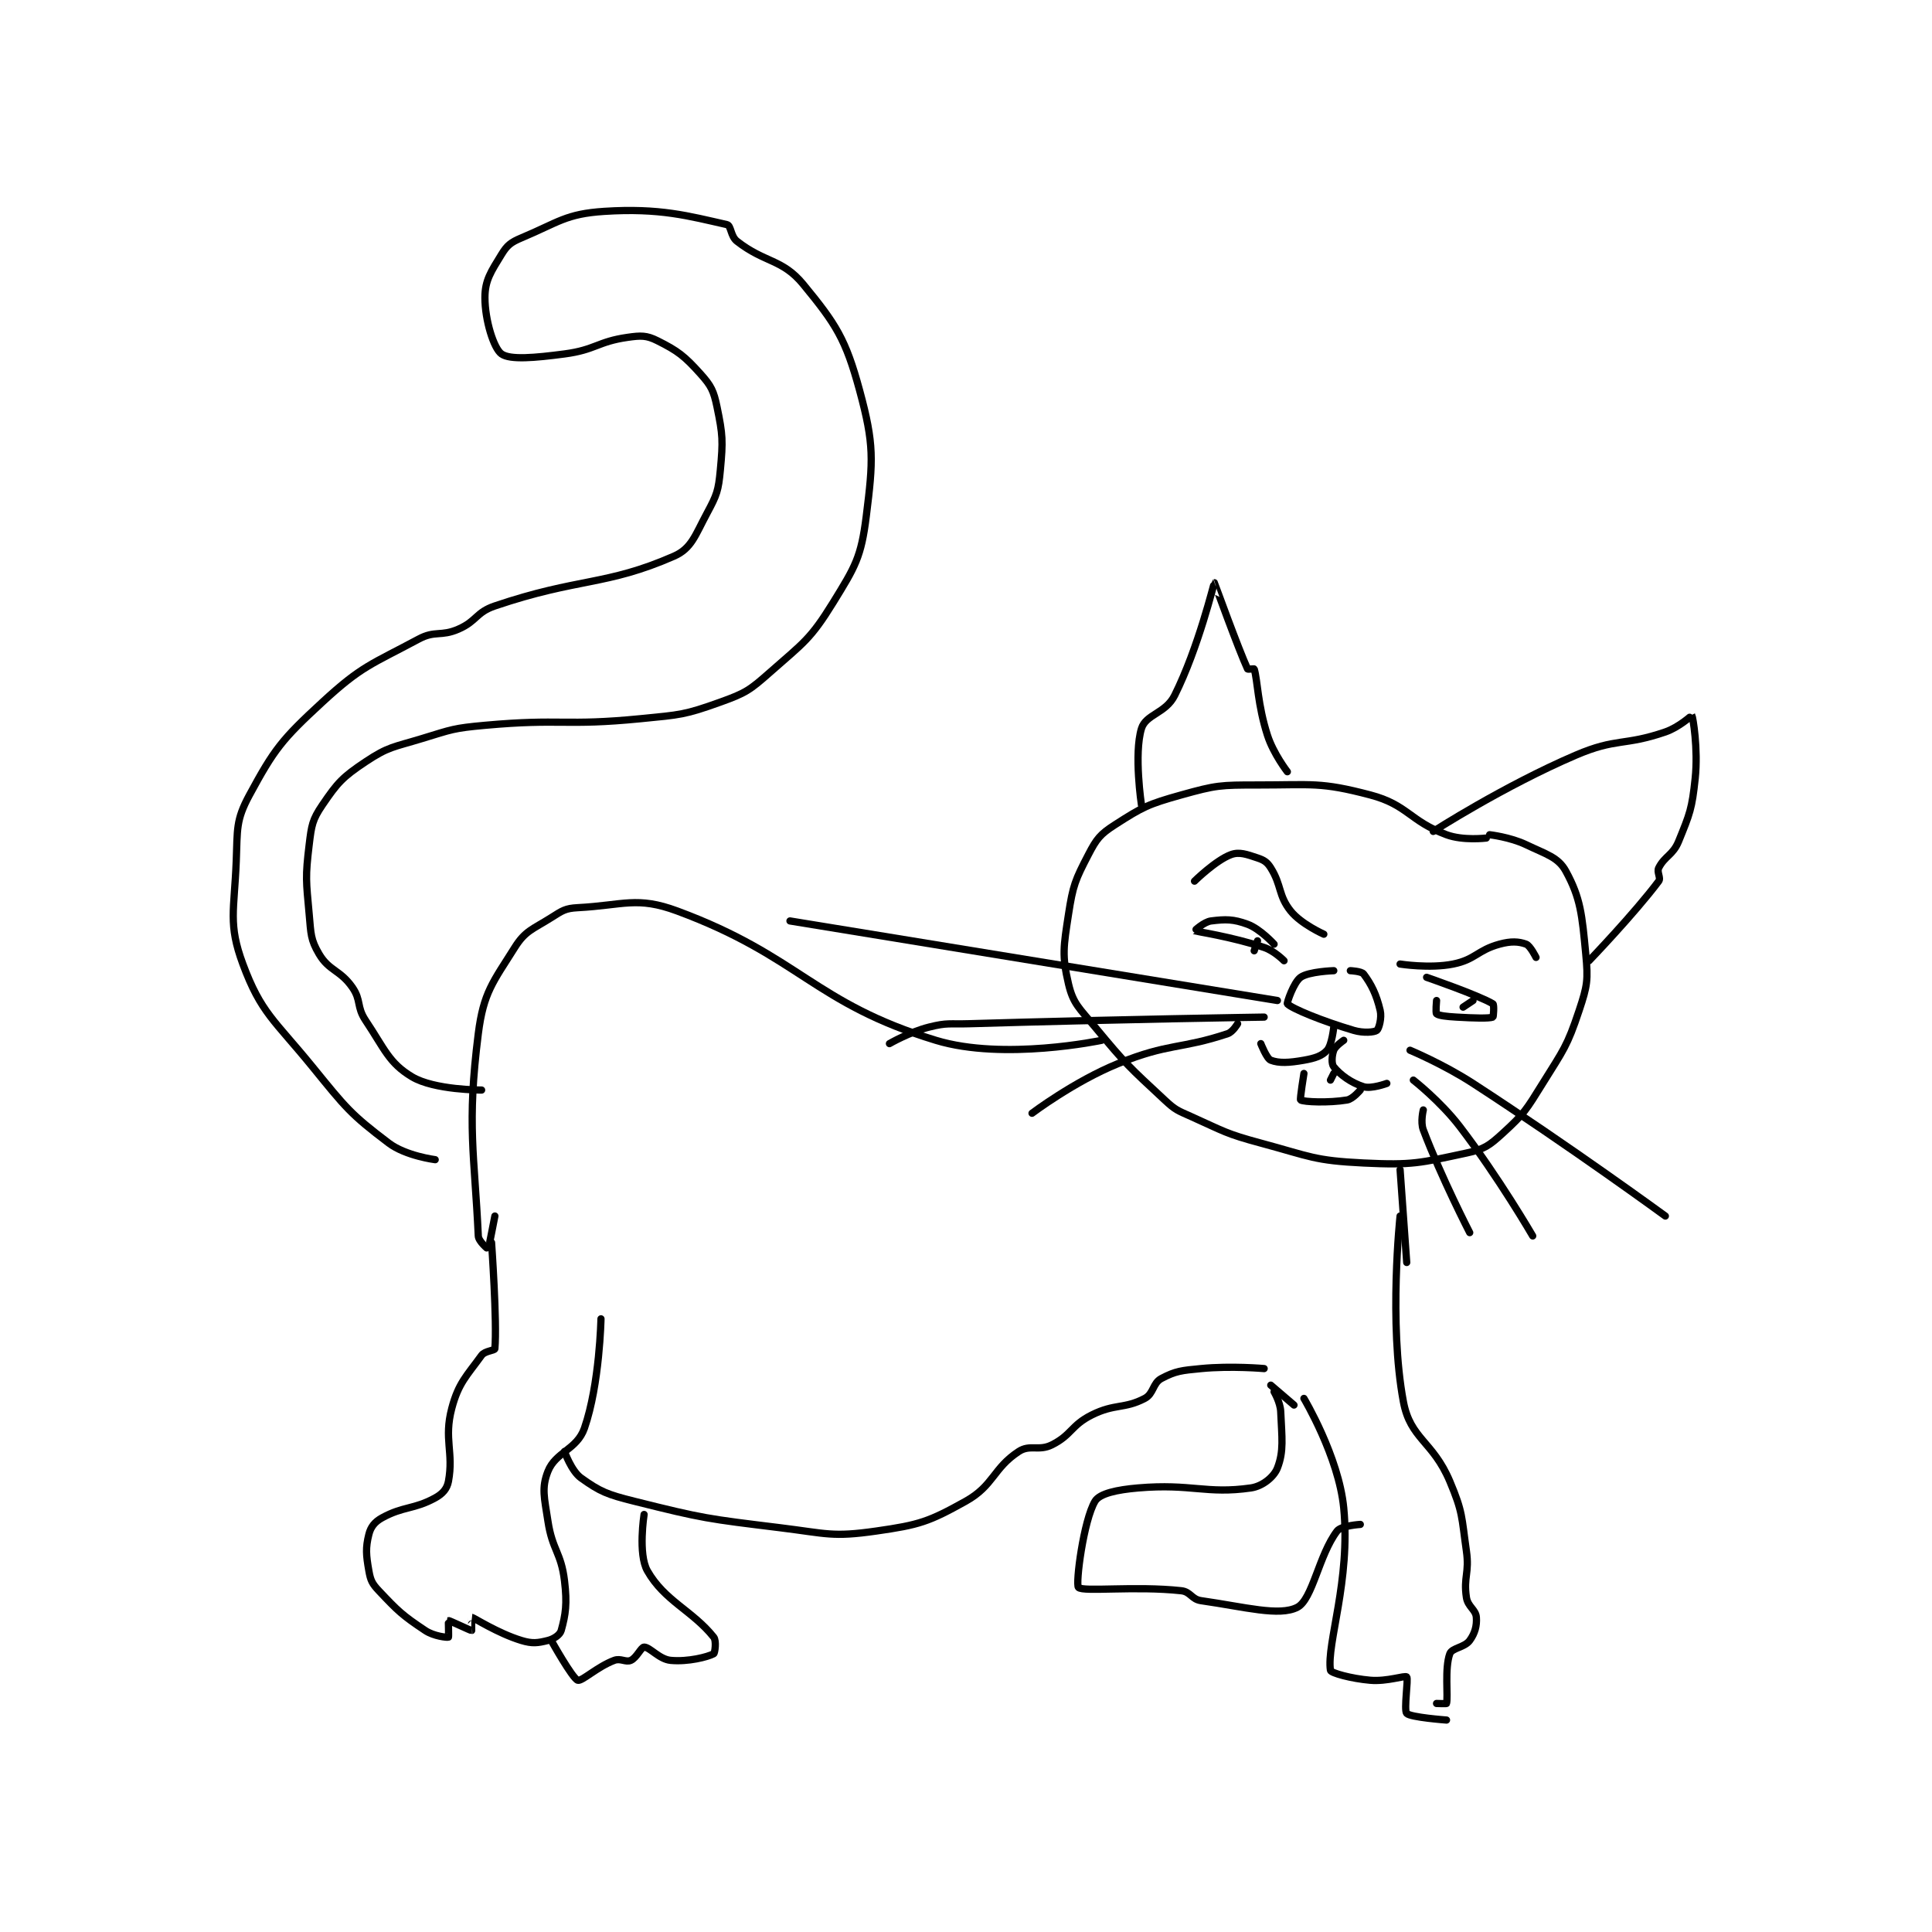 <?xml version="1.0" encoding="utf-8"?>
<!DOCTYPE svg PUBLIC "-//W3C//DTD SVG 1.1//EN" "http://www.w3.org/Graphics/SVG/1.1/DTD/svg11.dtd">
<svg viewBox="0 0 800 800" preserveAspectRatio="xMinYMin meet" xmlns="http://www.w3.org/2000/svg" version="1.1">
<g fill="none" stroke="black" stroke-linecap="round" stroke-linejoin="round" stroke-width="2.184">
<g transform="translate(97.822,87.52) scale(1.373) translate(-7,-19.133)">
<path id="0" d="M384 208.133 C384 208.133 377.02 208.998 372 207.133 C360.859 202.995 360.318 198.112 349 195.133 C333.948 191.172 331.601 192.133 315 192.133 C303.77 192.133 302.591 192.178 292 195.133 C281.998 197.924 280.342 198.77 272 204.133 C267.54 207 266.474 208.363 264 213.133 C260.028 220.793 259.35 222.359 258 231.133 C256.502 240.871 255.993 243.605 258 252.133 C259.422 258.177 261.284 259.442 266 265.133 C275.466 276.558 276.232 277.108 287 287.133 C290.285 290.192 290.816 290.258 295 292.133 C305.044 296.636 305.366 297.27 316 300.133 C330.98 304.166 332.026 305.409 347 306.133 C361.765 306.848 364.06 306.12 378 303.133 C383.412 301.974 384.849 300.923 389 297.133 C395.473 291.223 396.076 290.054 401 282.133 C407.322 271.963 408.375 271.007 412 260.133 C414.495 252.649 414.745 250.958 414 243.133 C412.866 231.23 412.465 226.319 408 218.133 C405.703 213.922 402.114 213.057 396 210.133 C391.196 207.836 385 207.133 385 207.133 "/>
<path id="1" d="M280 198.133 C280 198.133 277.675 182.807 280 175.133 C281.317 170.786 287.286 170.56 290 165.133 C297.236 150.661 301.846 131.189 302 131.133 C302.003 131.132 309.311 151.307 312 157.133 C312.081 157.309 313.971 157.035 314 157.133 C315.043 160.612 315.029 167.923 318 177.133 C319.805 182.729 324 188.133 324 188.133 "/>
<path id="2" d="M368 206.133 C368 206.133 389.295 192.436 411 183.133 C423.319 177.854 425.446 180.438 438 176.133 C442.148 174.711 445.998 171.13 446 171.133 C446.297 171.595 447.937 181.229 447 190.133 C446.031 199.335 445.41 200.764 442 209.133 C440.307 213.288 437.782 213.569 436 217.133 C435.352 218.429 436.737 220.15 436 221.133 C428.674 230.901 415 245.133 415 245.133 "/>
<path id="3" d="M338 248.133 C338 248.133 330.464 248.373 328 250.133 C325.906 251.629 323.79 257.923 324 258.133 C325.471 259.605 334.44 263.301 344 266.133 C346.991 267.02 350.241 266.703 351 266.133 C351.597 265.686 352.538 262.42 352 260.133 C350.864 255.304 349.329 252.239 347 249.133 C346.368 248.291 343 248.133 343 248.133 "/>
<path id="4" d="M338 265.133 C338 265.133 337.455 270.516 336 272.133 C334.462 273.842 332.362 274.54 329 275.133 C324.535 275.921 321.498 276.094 319 275.133 C317.77 274.66 316 270.133 316 270.133 "/>
<path id="5" d="M341 269.133 C341 269.133 338.494 270.816 338 272.133 C337.401 273.73 337.26 276.228 338 277.133 C339.979 279.552 343.228 281.954 347 283.133 C349.32 283.858 354 282.133 354 282.133 "/>
<path id="6" d="M329 279.133 C329 279.133 327.727 286.965 328 287.133 C328.974 287.733 336.483 288.053 342 287.133 C343.773 286.838 346 284.133 346 284.133 "/>
<path id="7" d="M335 237.133 C335 237.133 328.178 234.106 325 230.133 C321.229 225.419 322.326 222.455 319 217.133 C317.908 215.386 316.963 214.788 315 214.133 C311.728 213.043 309.512 212.208 307 213.133 C302.408 214.825 296 221.133 296 221.133 "/>
<path id="8" d="M358 246.133 C358 246.133 366.917 247.55 374 246.133 C380.729 244.788 381.3 241.961 388 240.133 C391.428 239.198 393.739 239.311 396 240.133 C397.259 240.591 399 244.133 399 244.133 "/>
<path id="9" d="M366 250.133 C366 250.133 381.713 255.561 386 258.133 C386.415 258.382 386.161 262.075 386 262.133 C384.786 262.575 380.407 262.451 375 262.133 C372.022 261.958 369.683 261.703 369 261.133 C368.667 260.856 369 257.133 369 257.133 "/>
<path id="10" d="M380 257.133 L377 259.133 "/>
<path id="11" d="M320 240.133 C320 240.133 315.85 235.552 312 234.133 C307.713 232.554 305.372 232.587 301 233.133 C298.839 233.404 295.972 236.119 296 236.133 C296.191 236.229 307.424 237.941 317 241.133 C320.098 242.166 323 245.133 323 245.133 "/>
<path id="12" d="M314 242.133 L315 239.133 "/>
<path id="13" d="M321 257.133 L174 233.133 "/>
<path id="14" d="M317 262.133 C317 262.133 272.409 262.814 228 264.133 C222.001 264.312 221.49 263.761 216 265.133 C210.061 266.618 204 270.133 204 270.133 "/>
<path id="15" d="M309 264.133 C309 264.133 307.571 266.61 306 267.133 C291.864 271.845 288.216 269.944 273 276.133 C259.677 281.553 247 291.133 247 291.133 "/>
<path id="16" d="M361 272.133 C361 272.133 371.098 276.353 380 282.133 C409.324 301.175 438 322.133 438 322.133 "/>
<path id="17" d="M362 281.133 C362 281.133 370.148 287.493 376 295.133 C387.8 310.539 398 328.133 398 328.133 "/>
<path id="18" d="M365 290.133 C365 290.133 364.093 293.736 365 296.133 C370.486 310.633 379 327.133 379 327.133 "/>
<path id="19" d="M338 279.133 L337 281.133 "/>
<path id="20" d="M268 269.133 C268 269.133 238.525 275.387 218 269.133 C181.103 257.891 177.025 243.846 140 230.133 C127.836 225.628 123.821 228.406 110 229.133 C106.235 229.332 105.352 230.016 102 232.133 C96.348 235.703 94.184 236.068 91 241.133 C84.415 251.609 81.572 254.698 80 267.133 C76.498 294.828 78.862 303.481 80 328.133 C80.077 329.806 82.99 332.146 83 332.133 C83.08 332.038 85 322.133 85 322.133 "/>
<path id="21" d="M81 284.133 C81 284.133 66.73 284.171 60 280.133 C53.04 275.957 51.794 271.824 46 263.133 C43.213 258.953 44.769 257.088 42 253.133 C38.323 247.881 35.005 248.219 32 243.133 C29.398 238.731 29.537 237.039 29 231.133 C28.081 221.028 27.809 219.957 29 210.133 C29.708 204.293 29.929 202.649 33 198.133 C37.556 191.434 39.066 189.756 46 185.133 C52.934 180.511 54.393 180.763 63 178.133 C72.094 175.355 72.528 174.994 82 174.133 C105.081 172.035 105.937 174.407 129 172.133 C140.969 170.953 142.201 171.01 153 167.133 C160.632 164.394 161.826 163.581 168 158.133 C178.1 149.222 180.17 148.202 187 137.133 C193.714 126.251 195.465 123.409 197 111.133 C199.126 94.127 199.427 89.444 195 73.133 C190.794 57.639 187.908 53.184 178 41.133 C171.655 33.416 166.433 34.733 158 28.133 C156.068 26.621 156.262 23.417 155 23.133 C143.403 20.524 134.758 18.052 118 19.133 C106.362 19.884 104.191 22.441 93 27.133 C89.805 28.473 88.692 29.365 87 32.133 C83.866 37.261 82 39.903 82 45.133 C82 51.974 84.668 60.481 87 62.133 C89.6 63.975 96.967 63.322 106 62.133 C115.346 60.904 115.976 58.422 125 57.133 C129.054 56.554 130.731 56.499 134 58.133 C140.195 61.231 142.132 62.724 147 68.133 C150.253 71.748 150.995 73.274 152 78.133 C153.75 86.591 153.826 88.326 153 97.133 C152.416 103.364 151.966 104.624 149 110.133 C145.401 116.817 144.33 120.801 139 123.133 C118.422 132.136 110.364 129.549 85 138.133 C79.26 140.076 79.606 142.696 74 145.133 C68.689 147.442 66.994 145.454 62 148.133 C47.618 155.851 44.926 156.143 33 167.133 C20.742 178.43 18.482 181.321 11 195.133 C6.845 202.804 7.381 205.41 7 215.133 C6.415 230.049 4.513 234.037 9 246.133 C14.484 260.916 18.431 262.935 30 277.133 C40.037 289.452 41.361 291.325 53 300.133 C58.123 304.01 67 305.133 67 305.133 "/>
<path id="22" d="M84 330.133 C84 330.133 85.703 354.163 85 362.133 C84.948 362.721 81.97 362.791 81 364.133 C76.538 370.312 74.025 372.439 72 380.133 C69.546 389.459 72.624 393.365 71 402.133 C70.58 404.402 69.239 405.902 67 407.133 C60.598 410.654 57.402 409.612 51 413.133 C48.761 414.365 47.56 415.895 47 418.133 C45.974 422.238 46.156 424.348 47 429.133 C47.501 431.974 47.965 432.978 50 435.133 C55.812 441.287 57.063 442.509 64 447.133 C66.628 448.885 70.659 449.28 71 449.133 C71.119 449.082 70.939 444.151 71 444.133 C71.261 444.059 77.704 447.176 78 447.133 C78.026 447.13 77.968 443.127 78 443.133 C78.656 443.265 85.879 447.966 93 450.133 C96.326 451.145 97.951 450.896 101 450.133 C102.811 449.681 104.638 448.435 105 447.133 C106.344 442.296 106.839 439.057 106 432.133 C104.951 423.475 102.339 422.97 101 414.133 C99.929 407.067 99.016 404.184 101 399.133 C103.291 393.301 109.763 392.565 112 386.133 C116.619 372.853 117 353.133 117 353.133 "/>
<path id="23" d="M106 393.133 C106 393.133 108.045 399.022 111 401.133 C116.792 405.271 118.87 406.101 127 408.133 C148.068 413.4 149.077 413.43 171 416.133 C185.193 417.883 186.734 419.029 200 417.133 C213.004 415.276 215.885 414.337 227 408.133 C235.46 403.412 235.27 398.188 243 393.133 C246.387 390.919 249.02 393.123 253 391.133 C258.97 388.148 258.774 385.247 265 382.133 C271.981 378.643 274.816 380.373 281 377.133 C283.705 375.717 283.392 372.514 286 371.133 C290.334 368.839 292.092 368.705 298 368.133 C307.133 367.25 317 368.133 317 368.133 "/>
<path id="24" d="M358 322.133 C358 322.133 354.539 354.34 359 378.133 C361.114 389.408 367.869 389.981 373 402.133 C376.965 411.523 376.521 412.781 378 423.133 C378.954 429.808 377.079 430.991 378 437.133 C378.425 439.963 380.82 440.797 381 443.133 C381.197 445.701 380.561 447.988 379 450.133 C377.456 452.256 373.652 452.364 373 454.133 C371.387 458.511 372.54 467.107 372 469.133 C371.972 469.24 369 469.133 369 469.133 "/>
<path id="25" d="M372 474.133 C372 474.133 361.105 473.33 360 472.133 C359.071 471.127 360.566 461.648 360 461.133 C359.429 460.614 354.118 462.578 349 462.133 C343.25 461.633 337.123 459.933 337 459.133 C335.771 451.145 343.14 432.065 341 410.133 C339.496 394.716 329 377.133 329 377.133 "/>
<path id="26" d="M326 379.133 L319 373.133 "/>
<path id="27" d="M130 412.133 C130 412.133 128.122 424.062 131 429.133 C136.137 438.184 144.603 441.137 151 449.133 C151.888 450.244 151.346 453.947 151 454.133 C149.19 455.108 143.233 456.632 138 456.133 C134.576 455.807 131.732 452.133 130 452.133 C129.134 452.133 127.757 455.352 126 456.133 C124.479 456.809 122.932 455.409 121 456.133 C115.879 458.054 111.226 462.521 110 462.133 C108.412 461.632 102 450.133 102 450.133 "/>
<path id="28" d="M320 375.133 C320 375.133 321.877 378.309 322 381.133 C322.342 389.001 322.998 393.026 321 398.133 C319.951 400.815 316.515 403.631 313 404.133 C299.505 406.061 295.14 402.76 279 404.133 C272.667 404.672 267.405 405.792 266 408.133 C262.548 413.887 260.06 433.157 261 434.133 C262.369 435.555 278.002 433.62 292 435.133 C294.846 435.441 295.088 437.717 298 438.133 C311.267 440.029 321.567 442.916 327 440.133 C331.618 437.768 333.487 424.388 339 417.133 C340.257 415.48 346 415.133 346 415.133 "/>
<path id="29" d="M360 336.133 L358 308.133 "/>
</g>
</g>
</svg>
